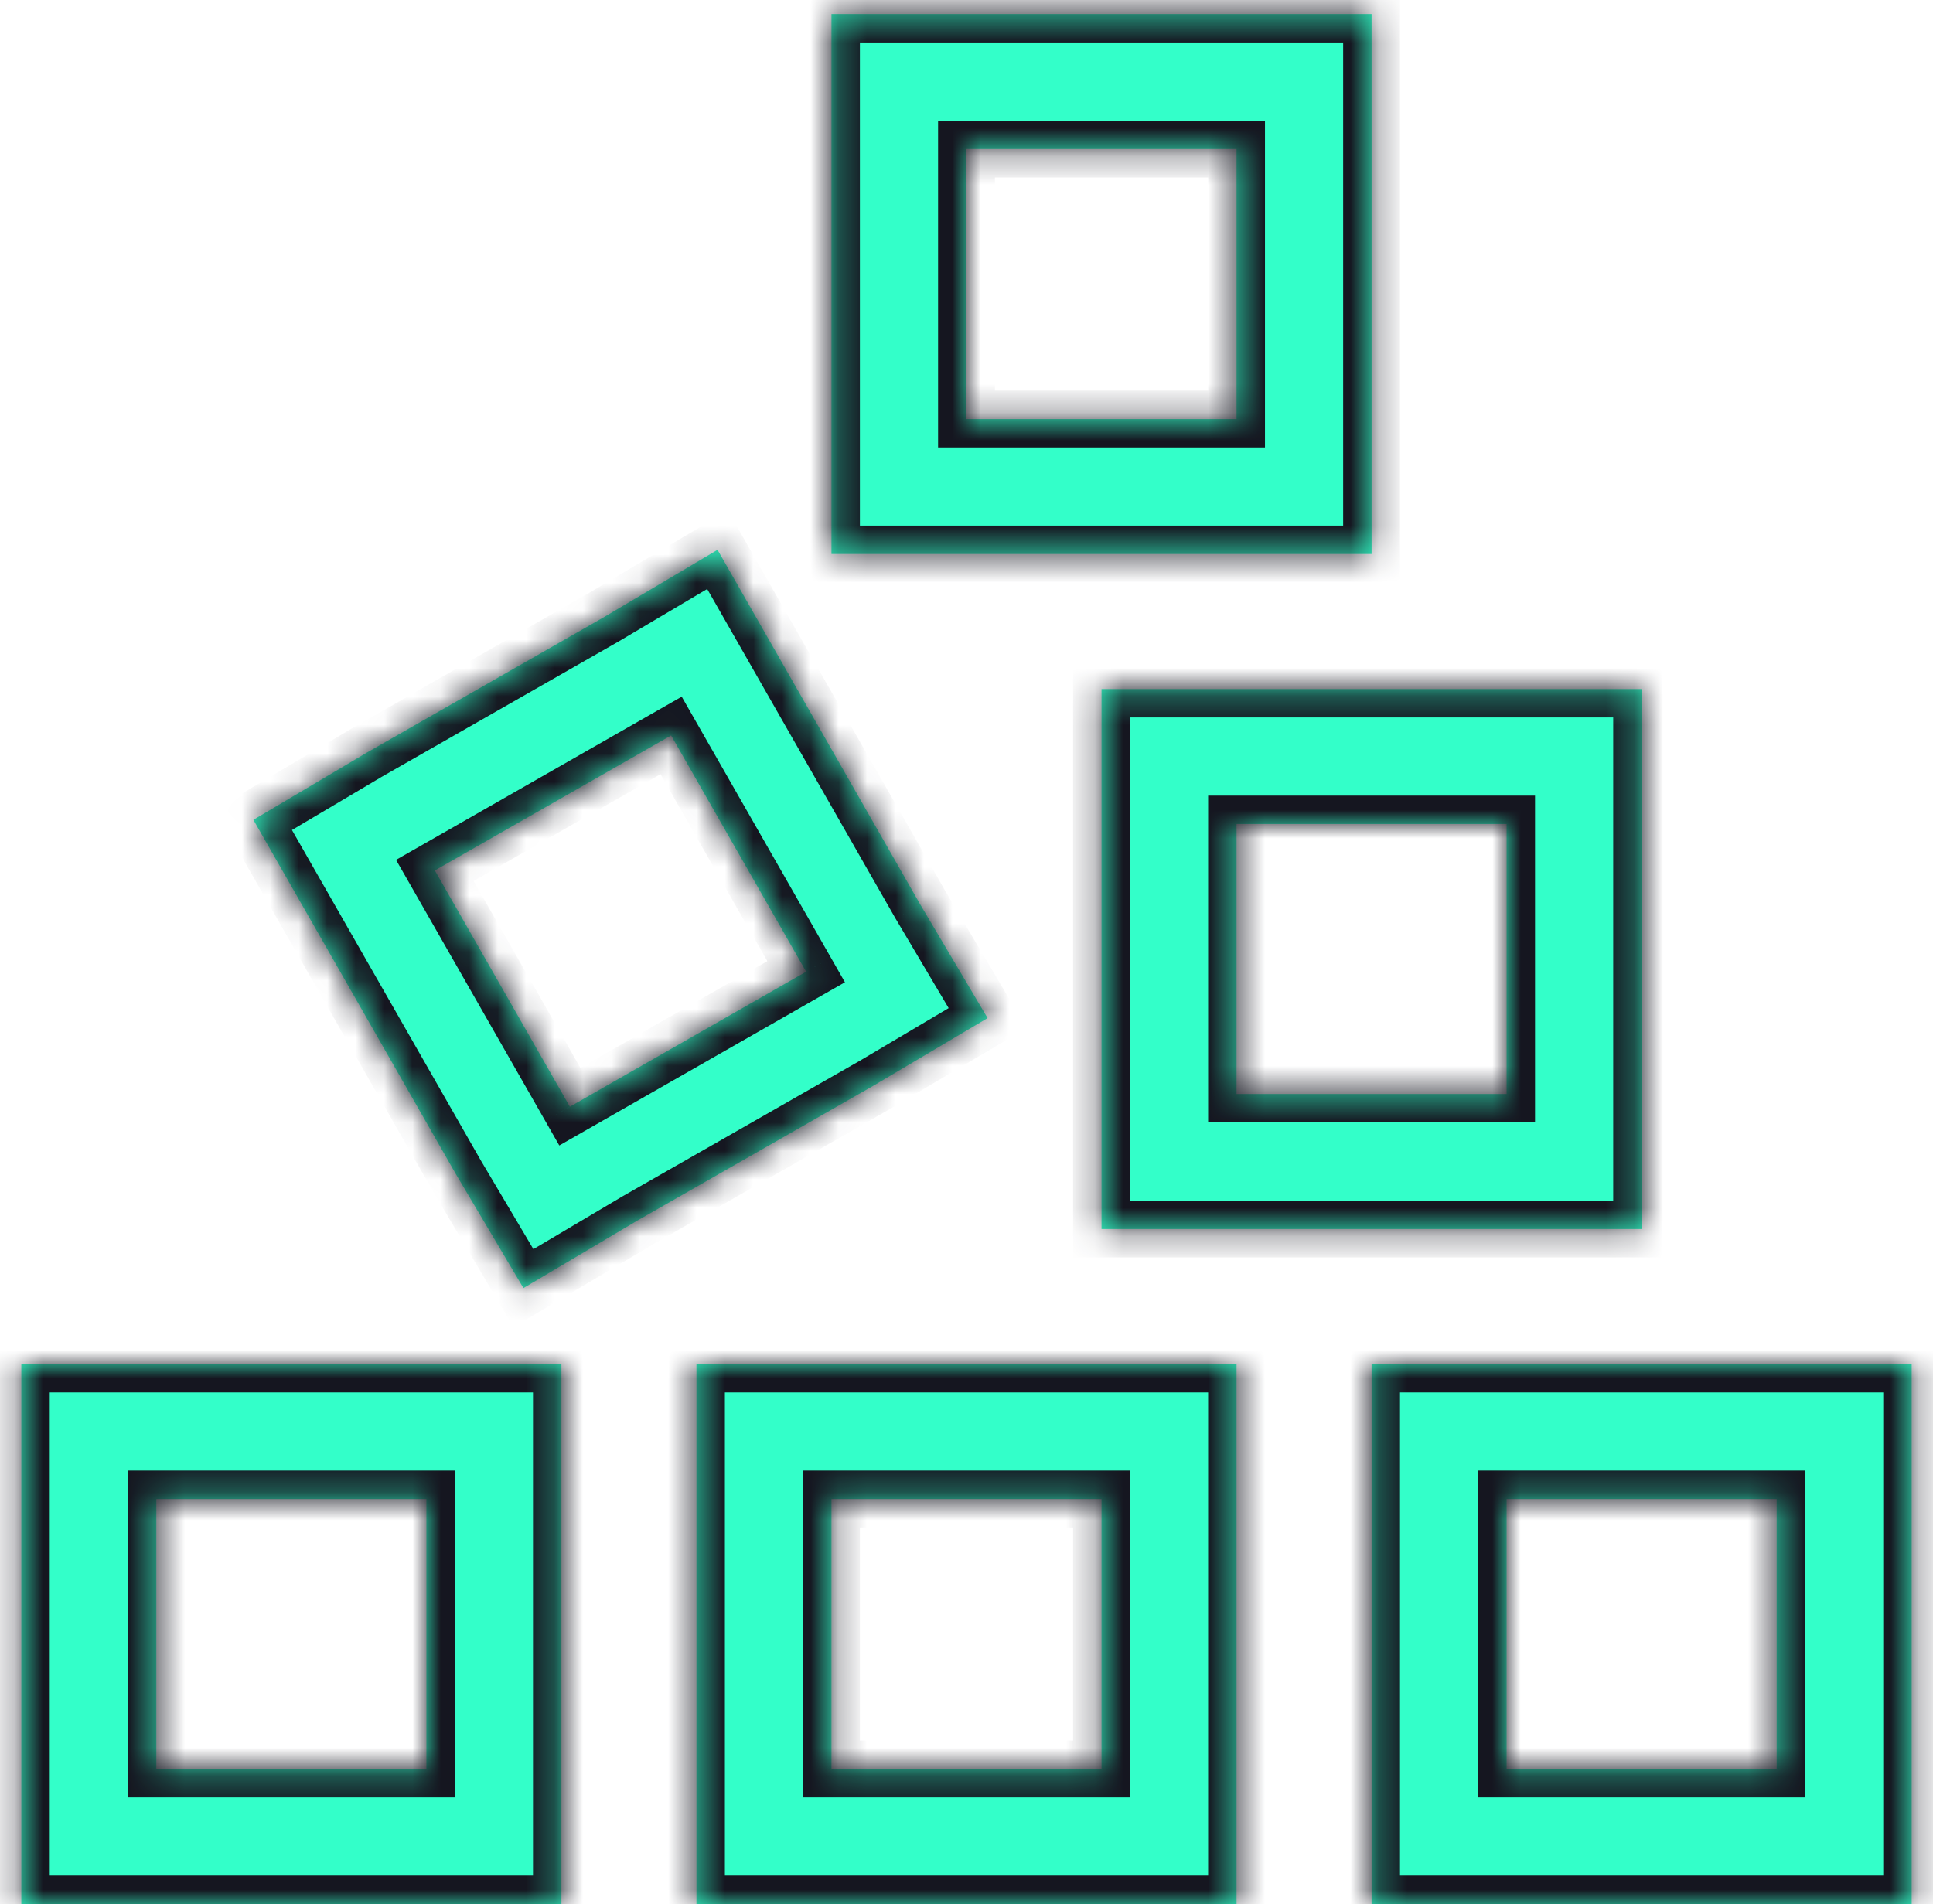 <svg width="68" height="67" viewBox="0 0 68 67" fill="none" xmlns="http://www.w3.org/2000/svg">
<mask id="path-1-inside-1_600_2031" fill="white">
<path d="M43.5 5.244H34V14.744H43.5V5.244ZM34 0.494H43.5H48.25V5.244V14.744V19.494H43.5H34H29.25V14.744V5.244V0.494H34ZM15.297 30.627L20.047 38.94L28.359 34.19L23.609 25.877L15.297 30.627ZM8.914 28.846L12.922 26.471L21.234 21.721L25.242 19.346L27.617 23.502L32.367 31.814L34.742 35.822L30.734 38.197L22.422 42.947L18.414 45.322L16.039 41.315L11.289 33.002L8.914 28.846ZM53 28.994H43.5V38.494H53V28.994ZM38.75 24.244H43.5H53H57.75V28.994V38.494V43.244H53H43.5H38.75V38.494V28.994V24.244ZM53 62.244H62.5V52.744H53V62.244ZM48.25 47.994H53H62.5H67.25V52.744V62.244V66.994H62.5H53H48.25V62.244V52.744V47.994ZM38.75 52.744H29.25V62.244H38.75V52.744ZM29.25 47.994H38.75H43.5V52.744V62.244V66.994H38.75H29.25H24.5V62.244V52.744V47.994H29.25ZM5.5 52.744V62.244H15V52.744H5.5ZM0.75 47.994H5.5H15H19.75V52.744V62.244V66.994H15H5.5H0.75V62.244V52.744V47.994Z"/>
</mask>
<path d="M43.5 5.244H34V14.744H43.5V5.244ZM34 0.494H43.5H48.25V5.244V14.744V19.494H43.5H34H29.25V14.744V5.244V0.494H34ZM15.297 30.627L20.047 38.94L28.359 34.19L23.609 25.877L15.297 30.627ZM8.914 28.846L12.922 26.471L21.234 21.721L25.242 19.346L27.617 23.502L32.367 31.814L34.742 35.822L30.734 38.197L22.422 42.947L18.414 45.322L16.039 41.315L11.289 33.002L8.914 28.846ZM53 28.994H43.5V38.494H53V28.994ZM38.75 24.244H43.5H53H57.75V28.994V38.494V43.244H53H43.5H38.75V38.494V28.994V24.244ZM53 62.244H62.5V52.744H53V62.244ZM48.25 47.994H53H62.5H67.25V52.744V62.244V66.994H62.5H53H48.25V62.244V52.744V47.994ZM38.75 52.744H29.25V62.244H38.75V52.744ZM29.25 47.994H38.75H43.5V52.744V62.244V66.994H38.75H29.25H24.5V62.244V52.744V47.994H29.25ZM5.5 52.744V62.244H15V52.744H5.5ZM0.75 47.994H5.5H15H19.75V52.744V62.244V66.994H15H5.5H0.75V62.244V52.744V47.994Z" fill="#33FFC9"/>
<path d="M43.5 5.244H44.5V4.244H43.5V5.244ZM34 5.244V4.244H33V5.244H34ZM34 14.744H33V15.744H34V14.744ZM43.5 14.744V15.744H44.5V14.744H43.5ZM48.25 0.494H49.25V-0.506H48.25V0.494ZM48.25 19.494V20.494H49.25V19.494H48.25ZM29.25 19.494H28.25V20.494H29.25V19.494ZM29.25 0.494V-0.506H28.25V0.494H29.25ZM15.297 30.627L14.801 29.759L13.932 30.255L14.429 31.123L15.297 30.627ZM20.047 38.94L19.179 39.436L19.675 40.304L20.543 39.808L20.047 38.94ZM28.359 34.19L28.855 35.058L29.724 34.562L29.228 33.693L28.359 34.19ZM23.609 25.877L24.478 25.381L23.982 24.513L23.113 25.009L23.609 25.877ZM8.914 28.846L8.404 27.985L7.557 28.487L8.046 29.342L8.914 28.846ZM12.922 26.471L12.426 25.602L12.419 25.606L12.412 25.61L12.922 26.471ZM21.234 21.721L21.73 22.589L21.737 22.585L21.744 22.581L21.234 21.721ZM25.242 19.346L26.11 18.85L25.606 17.968L24.732 18.485L25.242 19.346ZM32.367 31.814L31.499 32.311L31.503 32.318L31.507 32.324L32.367 31.814ZM34.742 35.822L35.252 36.683L36.112 36.173L35.602 35.312L34.742 35.822ZM30.734 38.197L31.23 39.066L31.237 39.062L31.244 39.058L30.734 38.197ZM22.422 42.947L21.926 42.079L21.919 42.083L21.912 42.087L22.422 42.947ZM18.414 45.322L17.554 45.832L18.064 46.692L18.924 46.183L18.414 45.322ZM16.039 41.315L15.171 41.811L15.175 41.818L15.179 41.824L16.039 41.315ZM53 28.994H54V27.994H53V28.994ZM43.5 28.994V27.994H42.5V28.994H43.5ZM43.5 38.494H42.5V39.494H43.5V38.494ZM53 38.494V39.494H54V38.494H53ZM38.75 24.244V23.244H37.75V24.244H38.75ZM57.75 24.244H58.75V23.244H57.75V24.244ZM57.75 43.244V44.244H58.75V43.244H57.75ZM38.75 43.244H37.75V44.244H38.75V43.244ZM53 62.244H52V63.244H53V62.244ZM62.5 62.244V63.244H63.5V62.244H62.5ZM62.5 52.744H63.5V51.744H62.5V52.744ZM53 52.744V51.744H52V52.744H53ZM48.25 47.994V46.994H47.25V47.994H48.25ZM67.25 47.994H68.25V46.994H67.25V47.994ZM67.25 66.994V67.994H68.25V66.994H67.25ZM48.25 66.994H47.25V67.994H48.25V66.994ZM38.75 52.744H39.75V51.744H38.75V52.744ZM29.25 52.744V51.744H28.25V52.744H29.25ZM29.25 62.244H28.25V63.244H29.25V62.244ZM38.75 62.244V63.244H39.75V62.244H38.75ZM43.5 47.994H44.5V46.994H43.5V47.994ZM43.5 66.994V67.994H44.5V66.994H43.5ZM24.5 66.994H23.5V67.994H24.5V66.994ZM24.5 47.994V46.994H23.5V47.994H24.5ZM5.5 52.744V51.744H4.5V52.744H5.5ZM5.5 62.244H4.5V63.244H5.5V62.244ZM15 62.244V63.244H16V62.244H15ZM15 52.744H16V51.744H15V52.744ZM0.75 47.994V46.994H-0.25V47.994H0.75ZM19.75 47.994H20.75V46.994H19.75V47.994ZM19.75 66.994V67.994H20.75V66.994H19.75ZM0.75 66.994H-0.25V67.994H0.75V66.994ZM43.5 4.244H34V6.244H43.5V4.244ZM33 5.244V14.744H35V5.244H33ZM34 15.744H43.5V13.744H34V15.744ZM44.5 14.744V5.244H42.5V14.744H44.5ZM34 1.494H43.5V-0.506H34V1.494ZM43.5 1.494H48.25V-0.506H43.5V1.494ZM47.25 0.494V5.244H49.25V0.494H47.25ZM47.25 5.244V14.744H49.25V5.244H47.25ZM47.25 14.744V19.494H49.25V14.744H47.25ZM48.25 18.494H43.5V20.494H48.25V18.494ZM43.5 18.494H34V20.494H43.5V18.494ZM34 18.494H29.25V20.494H34V18.494ZM30.25 19.494V14.744H28.25V19.494H30.25ZM30.25 14.744V5.244H28.25V14.744H30.25ZM30.25 5.244V0.494H28.25V5.244H30.25ZM29.25 1.494H34V-0.506H29.25V1.494ZM14.429 31.123L19.179 39.436L20.915 38.443L16.165 30.131L14.429 31.123ZM20.543 39.808L28.855 35.058L27.863 33.321L19.551 38.071L20.543 39.808ZM29.228 33.693L24.478 25.381L22.741 26.373L27.491 34.686L29.228 33.693ZM23.113 25.009L14.801 29.759L15.793 31.495L24.105 26.745L23.113 25.009ZM9.424 29.706L13.432 27.331L12.412 25.61L8.404 27.985L9.424 29.706ZM13.418 27.339L21.73 22.589L20.738 20.852L12.426 25.602L13.418 27.339ZM21.744 22.581L25.752 20.206L24.732 18.485L20.725 20.86L21.744 22.581ZM24.374 19.842L26.749 23.998L28.485 23.006L26.11 18.85L24.374 19.842ZM26.749 23.998L31.499 32.311L33.235 31.318L28.485 23.006L26.749 23.998ZM31.507 32.324L33.882 36.332L35.602 35.312L33.227 31.305L31.507 32.324ZM34.232 34.962L30.225 37.337L31.244 39.058L35.252 36.683L34.232 34.962ZM30.238 37.329L21.926 42.079L22.918 43.816L31.23 39.066L30.238 37.329ZM21.912 42.087L17.904 44.462L18.924 46.183L22.932 43.808L21.912 42.087ZM19.274 44.812L16.899 40.805L15.179 41.824L17.554 45.832L19.274 44.812ZM16.907 40.818L12.157 32.506L10.421 33.498L15.171 41.811L16.907 40.818ZM12.157 32.506L9.782 28.35L8.046 29.342L10.421 33.498L12.157 32.506ZM53 27.994H43.5V29.994H53V27.994ZM42.5 28.994V38.494H44.5V28.994H42.5ZM43.5 39.494H53V37.494H43.5V39.494ZM54 38.494V28.994H52V38.494H54ZM38.75 25.244H43.5V23.244H38.75V25.244ZM43.5 25.244H53V23.244H43.5V25.244ZM53 25.244H57.75V23.244H53V25.244ZM56.75 24.244V28.994H58.75V24.244H56.75ZM56.75 28.994V38.494H58.75V28.994H56.75ZM56.75 38.494V43.244H58.75V38.494H56.75ZM57.75 42.244H53V44.244H57.75V42.244ZM53 42.244H43.5V44.244H53V42.244ZM43.5 42.244H38.75V44.244H43.5V42.244ZM39.75 43.244V38.494H37.75V43.244H39.75ZM39.75 38.494V28.994H37.75V38.494H39.75ZM39.75 28.994V24.244H37.75V28.994H39.75ZM53 63.244H62.5V61.244H53V63.244ZM63.5 62.244V52.744H61.5V62.244H63.5ZM62.5 51.744H53V53.744H62.5V51.744ZM52 52.744V62.244H54V52.744H52ZM48.25 48.994H53V46.994H48.25V48.994ZM53 48.994H62.5V46.994H53V48.994ZM62.5 48.994H67.25V46.994H62.5V48.994ZM66.25 47.994V52.744H68.25V47.994H66.25ZM66.25 52.744V62.244H68.25V52.744H66.25ZM66.25 62.244V66.994H68.25V62.244H66.25ZM67.25 65.994H62.5V67.994H67.25V65.994ZM62.5 65.994H53V67.994H62.5V65.994ZM53 65.994H48.25V67.994H53V65.994ZM49.25 66.994V62.244H47.25V66.994H49.25ZM49.25 62.244V52.744H47.25V62.244H49.25ZM49.25 52.744V47.994H47.25V52.744H49.25ZM38.75 51.744H29.25V53.744H38.75V51.744ZM28.25 52.744V62.244H30.25V52.744H28.25ZM29.25 63.244H38.75V61.244H29.25V63.244ZM39.75 62.244V52.744H37.75V62.244H39.75ZM29.25 48.994H38.75V46.994H29.25V48.994ZM38.75 48.994H43.5V46.994H38.75V48.994ZM42.5 47.994V52.744H44.5V47.994H42.5ZM42.5 52.744V62.244H44.5V52.744H42.5ZM42.5 62.244V66.994H44.5V62.244H42.5ZM43.5 65.994H38.75V67.994H43.5V65.994ZM38.75 65.994H29.25V67.994H38.75V65.994ZM29.25 65.994H24.5V67.994H29.25V65.994ZM25.5 66.994V62.244H23.5V66.994H25.5ZM25.5 62.244V52.744H23.5V62.244H25.5ZM25.5 52.744V47.994H23.5V52.744H25.5ZM24.5 48.994H29.25V46.994H24.5V48.994ZM4.5 52.744V62.244H6.5V52.744H4.5ZM5.5 63.244H15V61.244H5.5V63.244ZM16 62.244V52.744H14V62.244H16ZM15 51.744H5.5V53.744H15V51.744ZM0.75 48.994H5.5V46.994H0.75V48.994ZM5.5 48.994H15V46.994H5.5V48.994ZM15 48.994H19.75V46.994H15V48.994ZM18.75 47.994V52.744H20.75V47.994H18.75ZM18.75 52.744V62.244H20.75V52.744H18.75ZM18.75 62.244V66.994H20.75V62.244H18.75ZM19.75 65.994H15V67.994H19.75V65.994ZM15 65.994H5.5V67.994H15V65.994ZM5.5 65.994H0.75V67.994H5.5V65.994ZM1.75 66.994V62.244H-0.25V66.994H1.75ZM1.75 62.244V52.744H-0.25V62.244H1.75ZM1.75 52.744V47.994H-0.25V52.744H1.75Z" fill="#151620" mask="url(#path-1-inside-1_600_2031)"/>
</svg>
